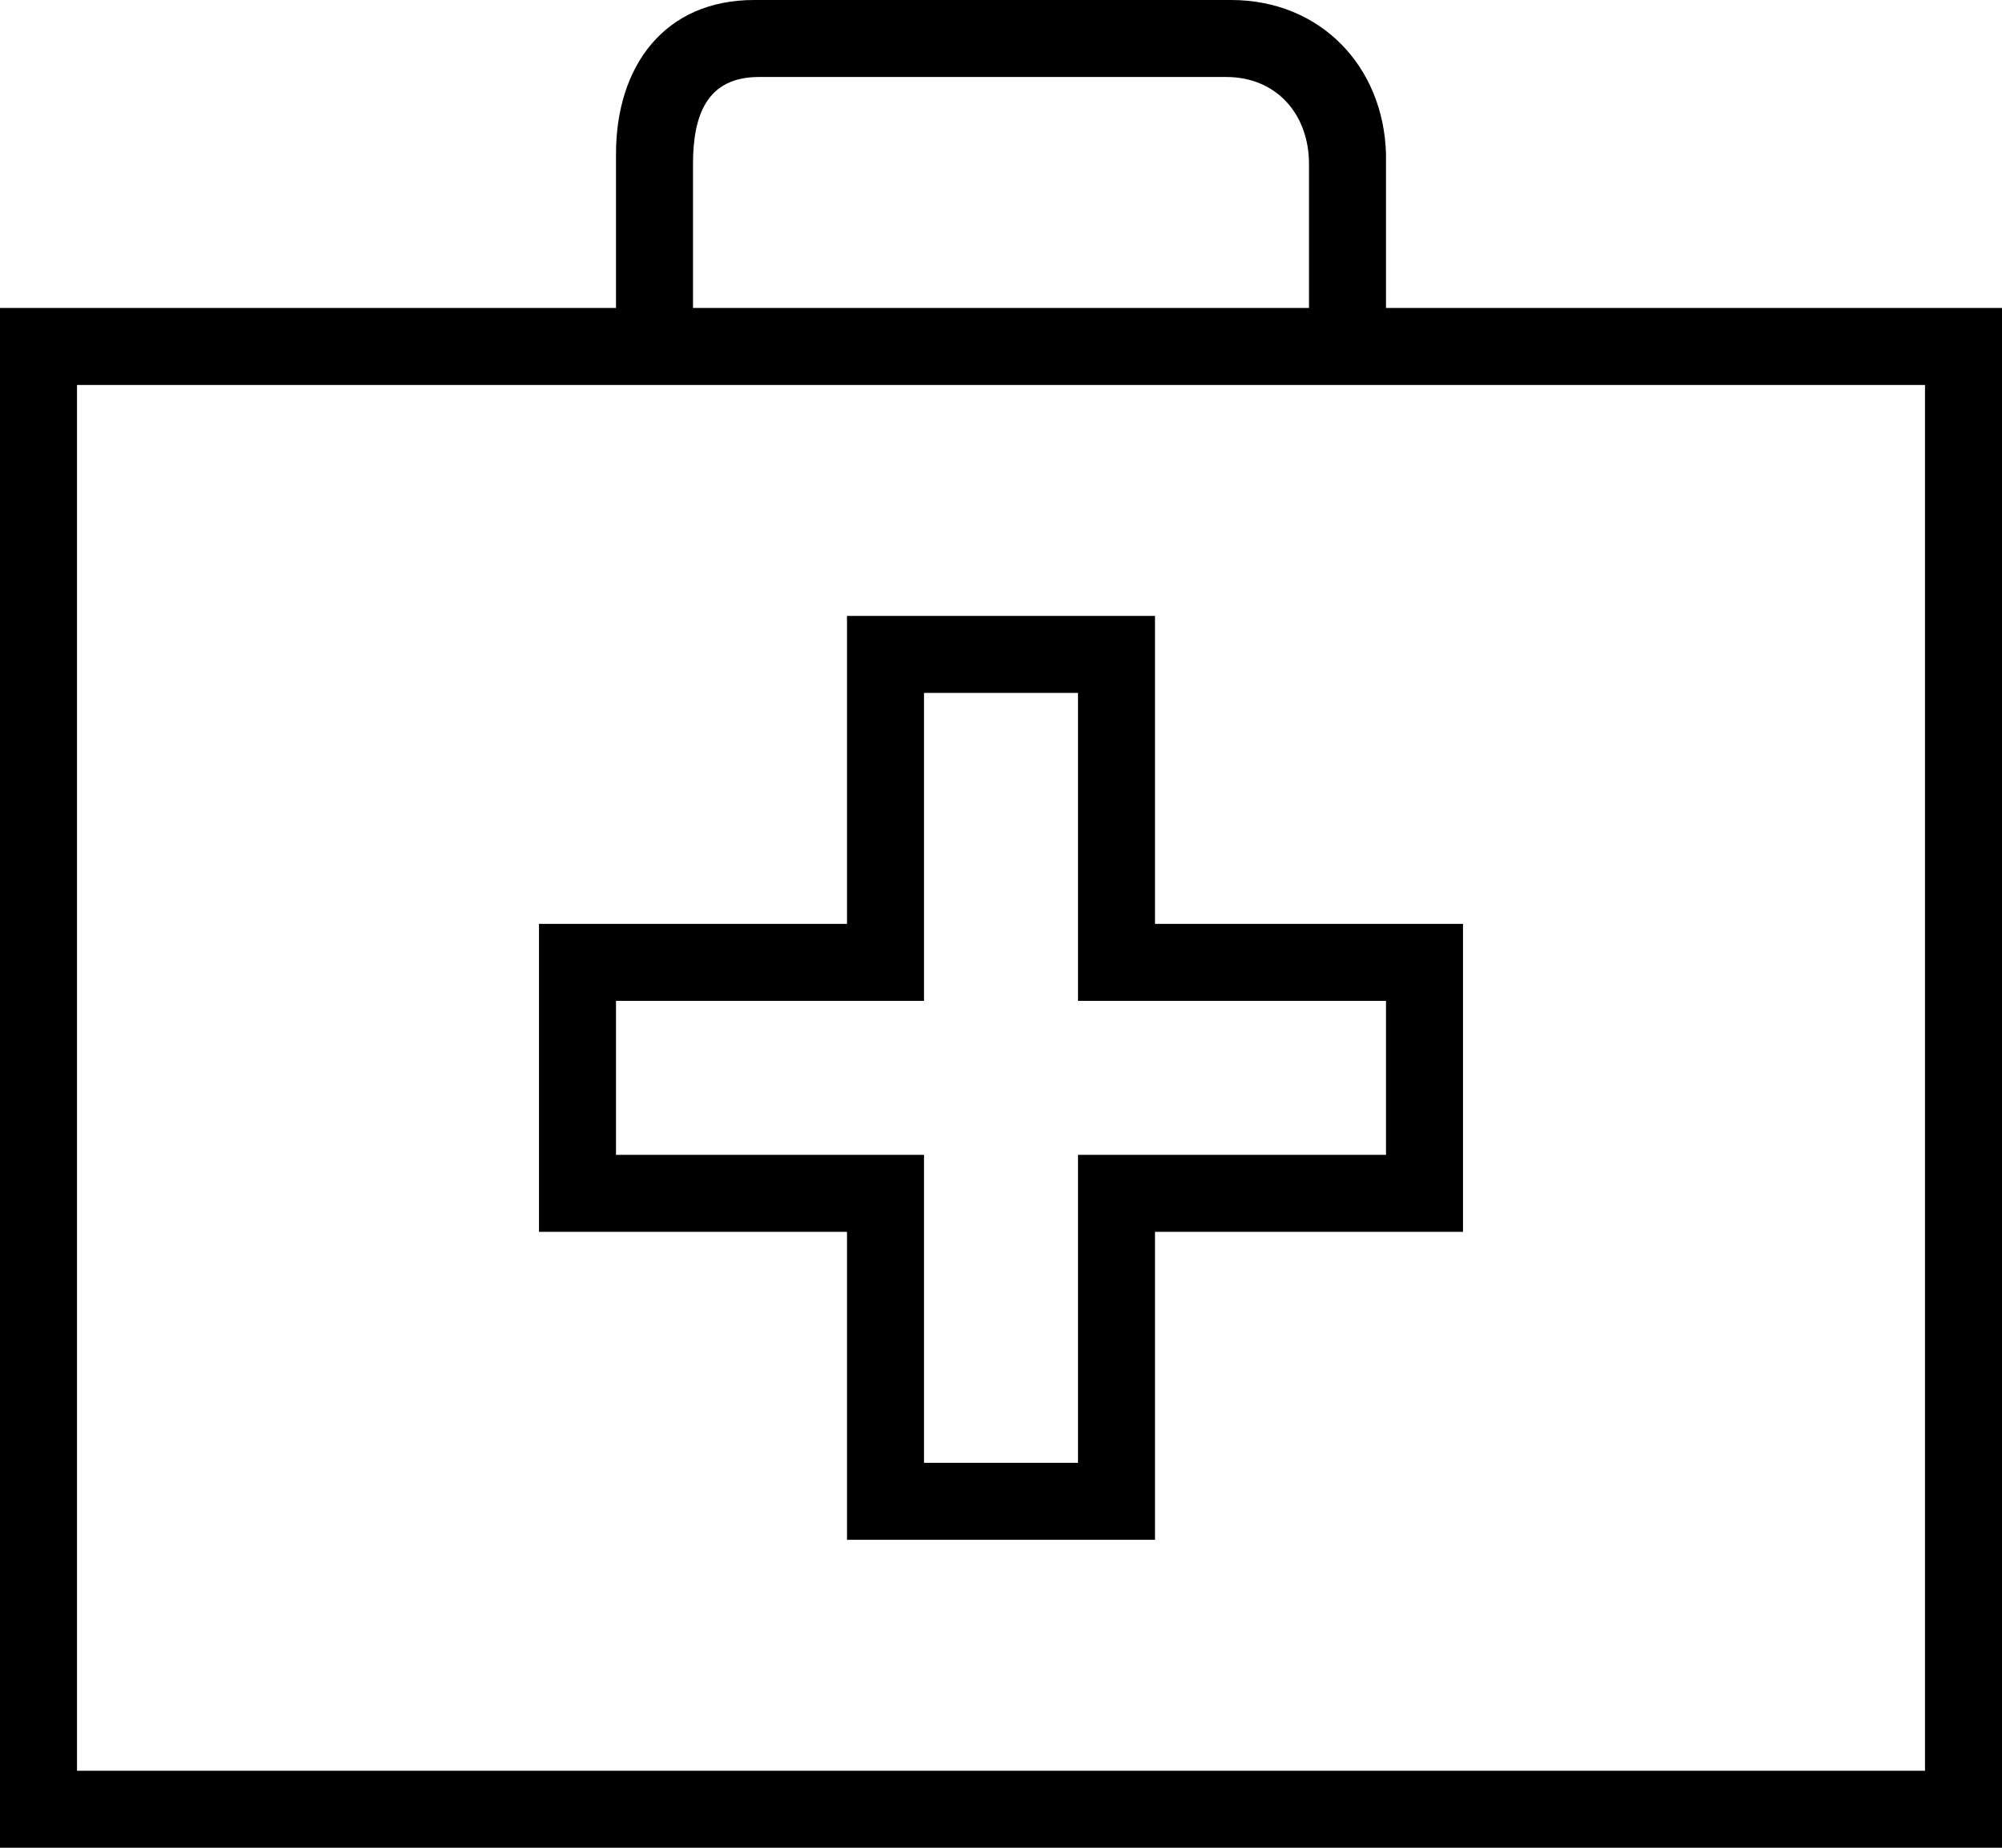<svg xmlns="http://www.w3.org/2000/svg" viewBox="0 0 416 384"><path d="M224 144v64h64v32h-64v64h-32v-64h-64v-32h64v-64h32m16-16h-64v64h-64v64h64v64h64v-64h64v-64h-64v-64z"/><path d="M288 64V32c-.5-18.2-13.6-32-32.2-32h-99.1C138.1 0 128 13.7 128 32v32H0v320h416V64H288zM144 34.1c0-10.2 2.9-18.1 13.7-18.1h97.1c10.4 0 17.2 7.7 17.2 18.1V64H144V34.1zM400 368H16V80h384v288z"/></svg>